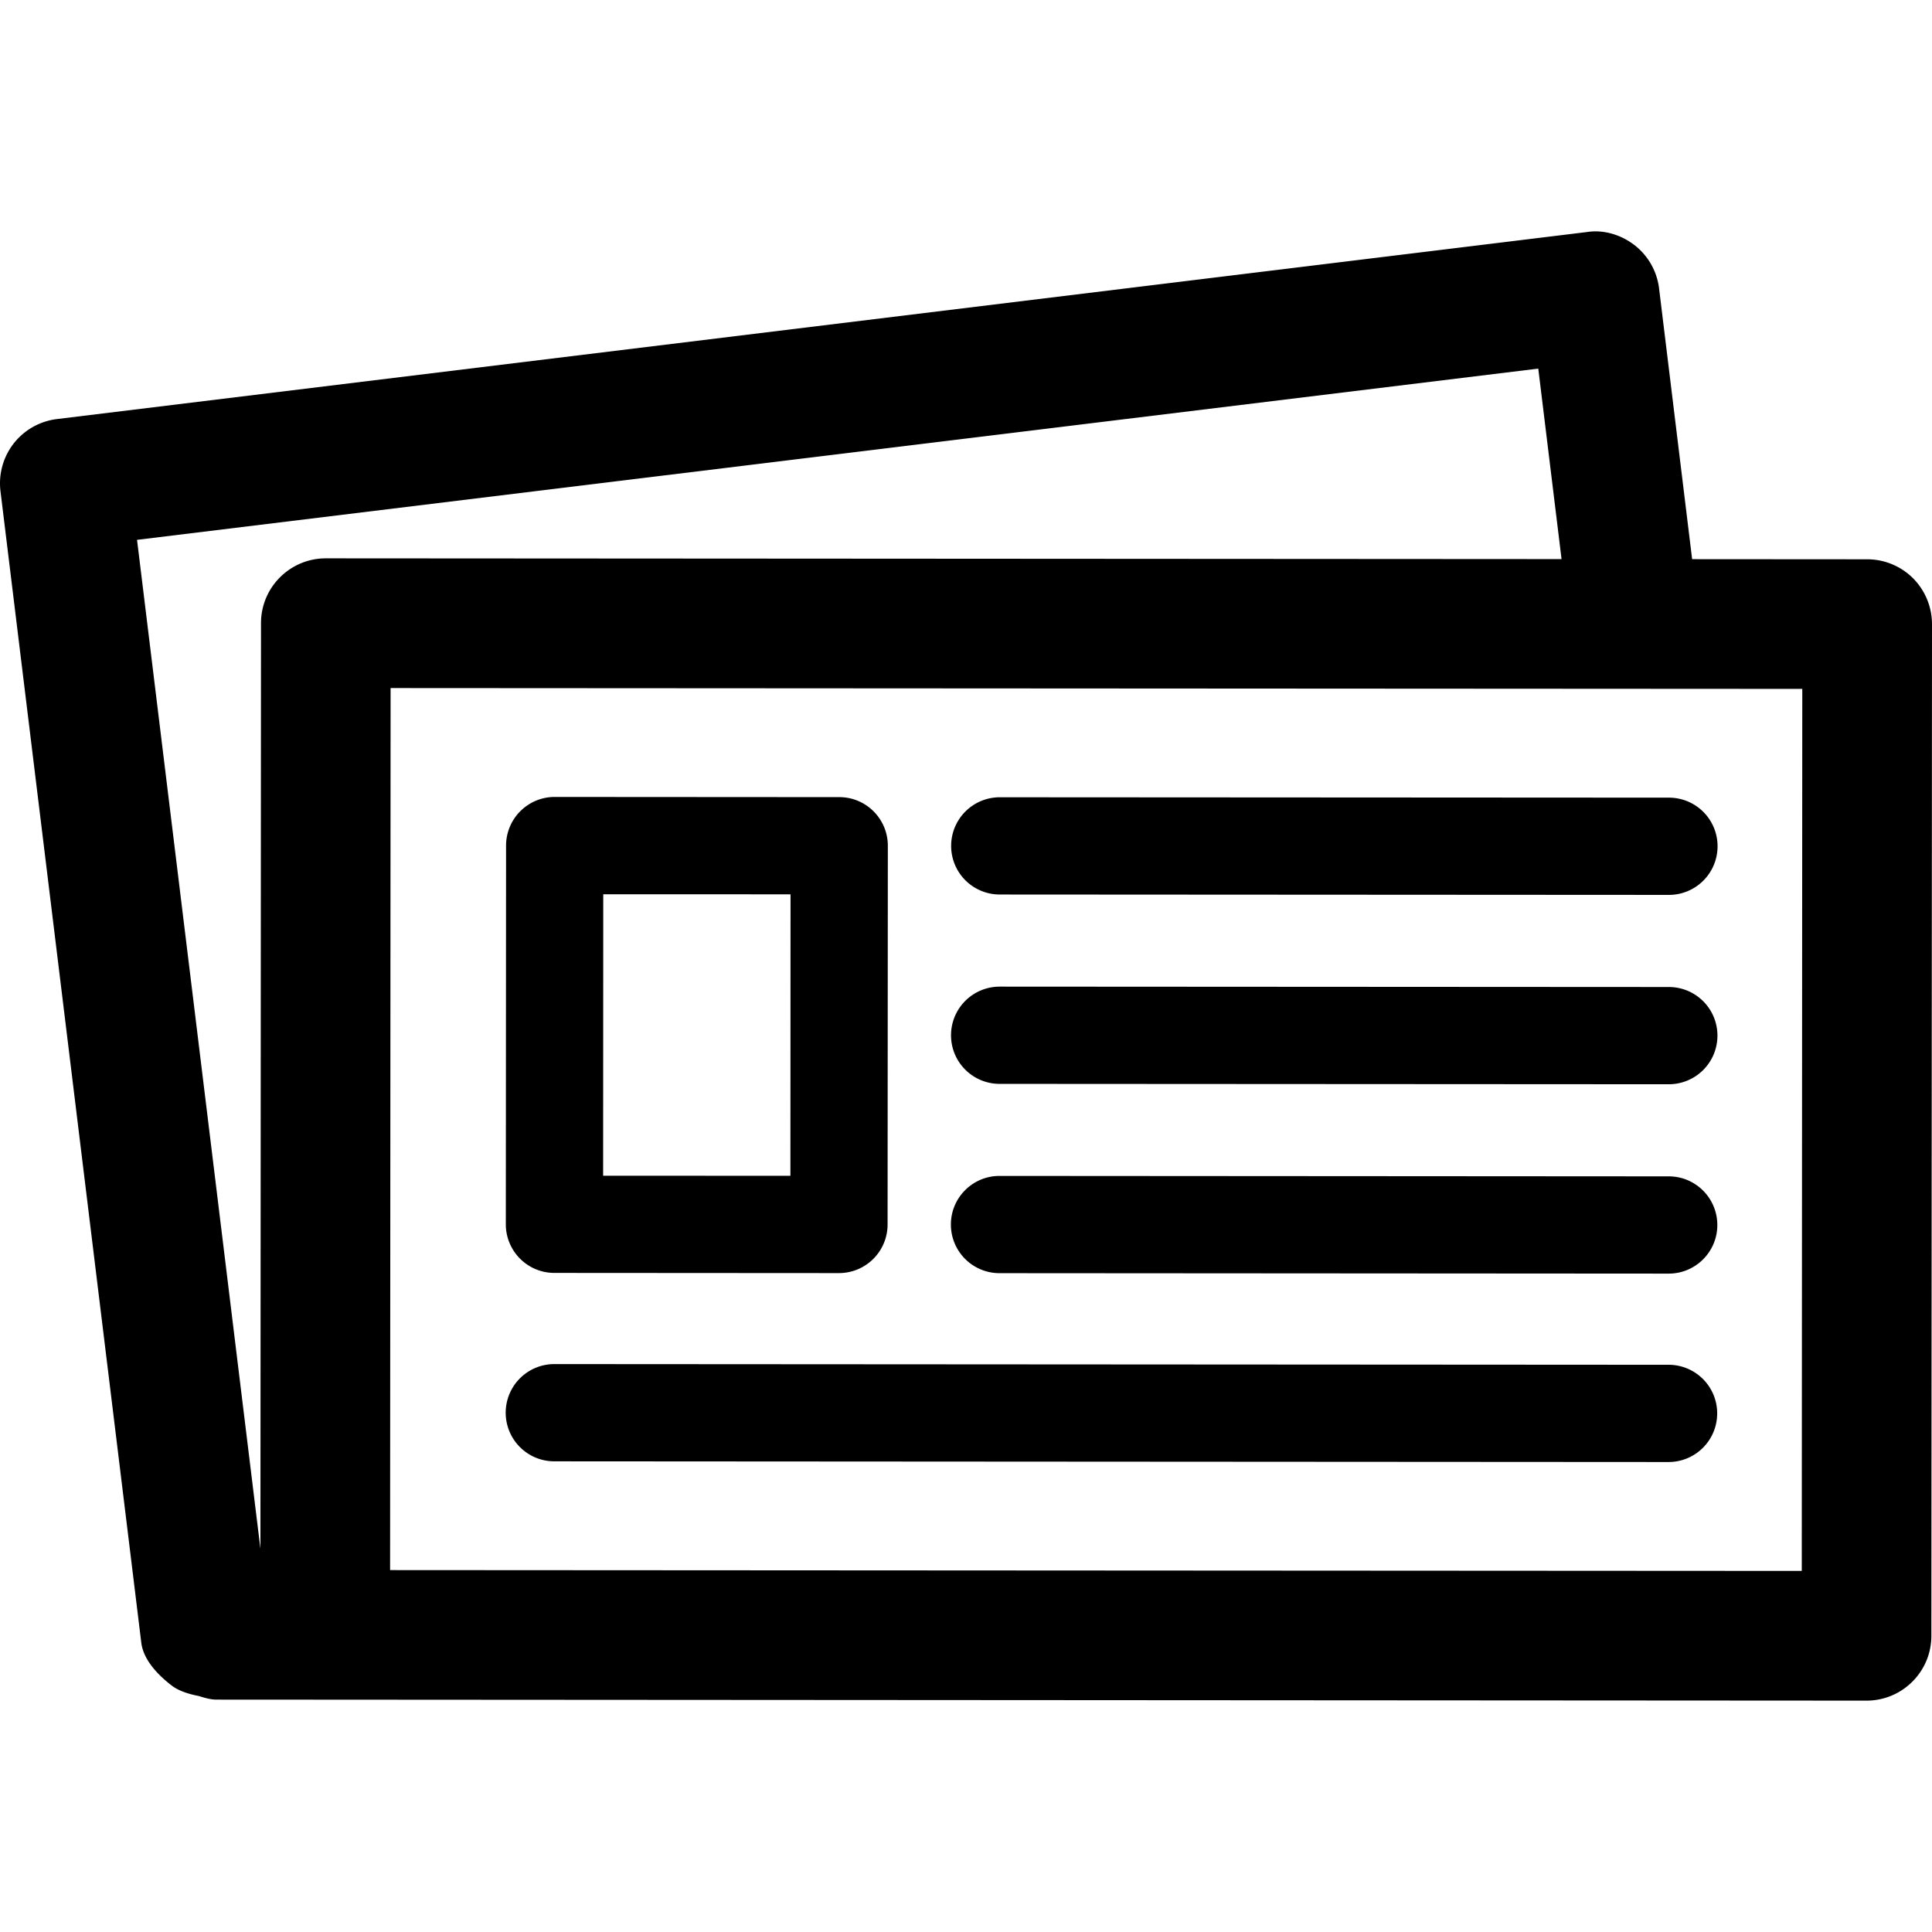 <svg xmlns="http://www.w3.org/2000/svg" width="320" height="320" viewBox="0 0 320 320"><path d="M263.885 38.33a9 9 0 0 0-1.043.103L9.432 69.41a10.748 10.748 0 0 0-7.16 4.038A10.746 10.746 0 0 0 .08 81.363l23.321 190.71c.346 2.842 2.717 5.306 4.971 7.058 1.194.93 2.829 1.447 4.515 1.775.965.286 1.924.604 2.982.604l17.985.01 255.293.158h.011c5.924 0 10.737-4.802 10.737-10.727L320 103.385a10.81 10.81 0 0 0-3.135-7.604 10.747 10.747 0 0 0-7.592-3.145l-29.003-.02-5.474-44.83a10.705 10.705 0 0 0-4.038-7.161c-1.964-1.523-4.432-2.396-6.873-2.295zm-9.098 22.722l3.855 31.551-204.663-.125h-.01c-5.925 0-10.739 4.803-10.739 10.727l-.095 153.32L22.698 89.417l232.09-28.364zM64.696 113.965l233.82.136-.086 146.092-233.818-.136.083-146.092zm27.18 18.034a8.045 8.045 0 0 0-5.694 2.36 8.041 8.041 0 0 0-2.361 5.683l-.041 62.728c0 4.457 3.597 8.065 8.043 8.065l47.124.03h.01a8.049 8.049 0 0 0 5.695-2.359 8.042 8.042 0 0 0 2.36-5.683l.042-62.728c0-4.457-3.596-8.065-8.043-8.065L91.885 132h-.01zm73.716.054a8.055 8.055 0 0 0-8.053 8.053 8.049 8.049 0 0 0 8.053 8.053l110.838.064a8.055 8.055 0 0 0 8.053-8.053 8.05 8.05 0 0 0-8.053-8.054l-110.838-.063zm-65.674 16.065l31.019.01-.022 46.62-31.018-.01.021-46.62zm65.654 15.3a8.055 8.055 0 0 0-8.053 8.052 8.048 8.048 0 0 0 8.053 8.053l110.838.064a8.057 8.057 0 0 0 8.053-8.054 8.048 8.048 0 0 0-8.053-8.053l-110.838-.063zm-.021 31.352c-4.446 0-8.053 3.607-8.053 8.043a8.05 8.05 0 0 0 8.053 8.064l110.828.073h.01c4.446 0 8.053-3.608 8.053-8.043 0-4.457-3.596-8.065-8.053-8.065l-110.828-.072h-.01zm-73.738 31.165a8.055 8.055 0 0 0-8.053 8.053 8.05 8.05 0 0 0 8.053 8.054l184.554.115a8.055 8.055 0 0 0 8.053-8.052 8.05 8.05 0 0 0-8.053-8.055l-184.554-.115z"/></svg>
